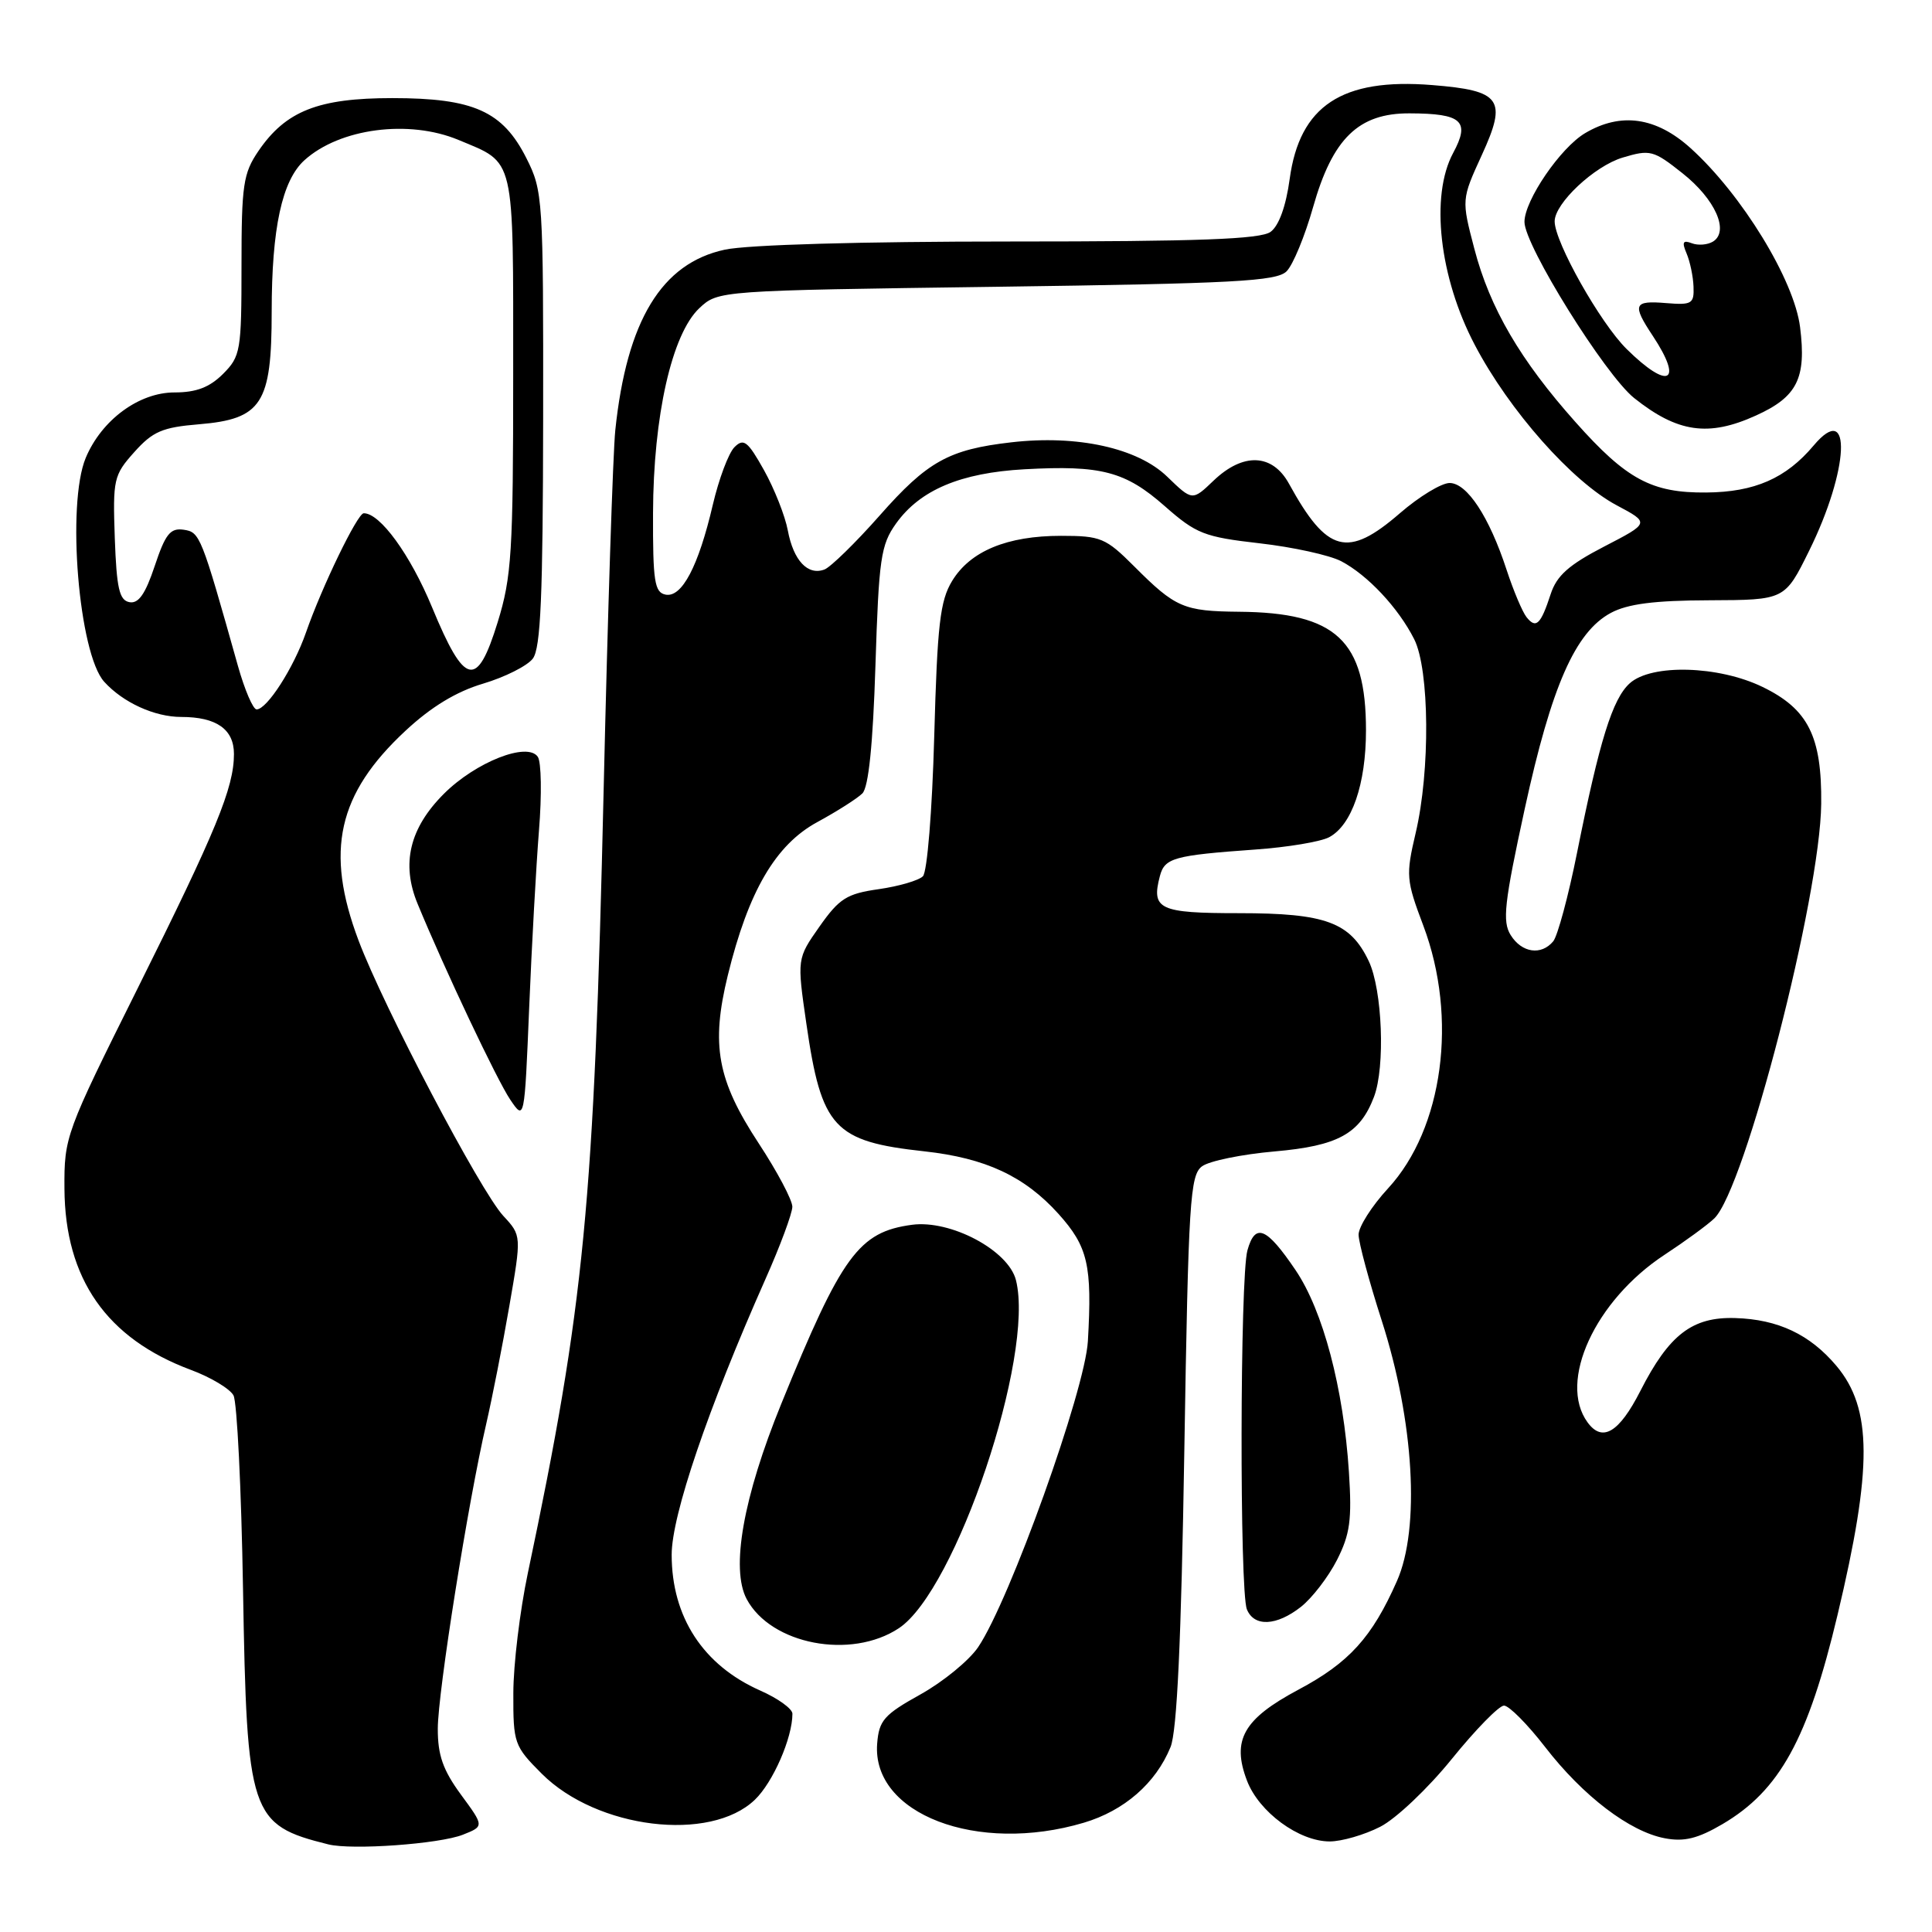 <?xml version="1.0" encoding="UTF-8" standalone="no"?>
<!DOCTYPE svg PUBLIC "-//W3C//DTD SVG 1.1//EN" "http://www.w3.org/Graphics/SVG/1.1/DTD/svg11.dtd" >
<svg xmlns="http://www.w3.org/2000/svg" xmlns:xlink="http://www.w3.org/1999/xlink" version="1.1" viewBox="0 0 256 256">
 <g >
 <path fill="currentColor"
d=" M 61.33 243.11 C 64.16 241.99 64.16 241.99 61.08 237.80 C 58.70 234.55 58.00 232.58 58.01 229.05 C 58.02 224.22 62.03 198.99 64.43 188.66 C 65.21 185.27 66.59 178.28 67.48 173.11 C 69.11 163.72 69.11 163.72 66.69 161.11 C 63.64 157.81 50.83 133.44 47.51 124.62 C 43.04 112.76 44.74 105.19 53.73 96.83 C 57.12 93.67 60.46 91.64 64.00 90.59 C 66.89 89.73 69.86 88.24 70.60 87.27 C 71.65 85.88 71.94 78.98 71.97 55.46 C 72.00 26.27 71.94 25.30 69.75 20.96 C 66.61 14.73 62.75 13.00 51.98 13.00 C 42.17 13.00 37.87 14.70 34.25 20.00 C 32.23 22.96 32.00 24.50 32.00 35.19 C 32.00 46.49 31.88 47.21 29.55 49.55 C 27.76 51.33 26.00 52.00 23.12 52.00 C 18.41 52.00 13.46 55.65 11.36 60.67 C 8.80 66.81 10.43 86.61 13.81 90.34 C 16.30 93.09 20.48 95.00 24.02 95.00 C 28.68 95.00 31.00 96.63 31.00 99.91 C 31.00 104.37 28.65 110.08 18.22 131.00 C 8.67 150.17 8.50 150.62 8.54 157.50 C 8.61 169.45 14.13 177.36 25.30 181.52 C 27.94 182.50 30.48 184.03 30.94 184.90 C 31.41 185.78 31.98 197.30 32.20 210.50 C 32.71 240.55 33.12 241.80 43.50 244.39 C 46.65 245.17 58.21 244.34 61.33 243.11 Z  M 182.88 242.06 C 184.97 241.00 189.24 236.95 192.38 233.06 C 195.52 229.18 198.63 226.00 199.29 226.00 C 199.96 226.01 202.40 228.47 204.73 231.48 C 209.75 237.98 215.95 242.71 220.60 243.58 C 223.16 244.07 224.97 243.62 228.23 241.71 C 235.82 237.25 239.57 230.44 243.48 214.00 C 248.13 194.49 248.09 186.64 243.34 180.99 C 239.83 176.82 235.60 174.82 229.93 174.65 C 224.24 174.47 221.16 176.84 217.36 184.30 C 214.54 189.83 212.32 191.16 210.36 188.47 C 206.41 183.07 211.36 172.31 220.57 166.26 C 223.28 164.48 226.24 162.32 227.15 161.45 C 231.22 157.54 241.19 118.87 241.32 106.50 C 241.41 97.57 239.59 93.95 233.54 91.02 C 227.70 88.19 218.82 87.95 215.95 90.54 C 213.66 92.61 211.95 98.11 208.97 112.98 C 207.82 118.74 206.39 124.02 205.81 124.73 C 204.22 126.64 201.64 126.26 200.17 123.90 C 199.05 122.10 199.32 119.66 202.04 107.15 C 205.58 90.91 208.73 83.74 213.45 81.21 C 215.67 80.02 219.21 79.56 226.50 79.54 C 236.50 79.50 236.50 79.50 239.71 73.00 C 245.03 62.24 245.44 52.95 240.32 59.03 C 236.66 63.38 232.50 65.21 226.09 65.26 C 218.87 65.33 215.52 63.53 208.77 55.94 C 201.45 47.73 197.41 40.82 195.36 32.97 C 193.65 26.44 193.65 26.44 196.35 20.54 C 199.74 13.15 198.92 12.00 189.75 11.27 C 177.82 10.31 172.21 14.01 170.89 23.71 C 170.40 27.32 169.46 29.92 168.36 30.72 C 167.03 31.70 158.86 32.00 133.86 32.00 C 114.14 32.00 99.09 32.43 96.05 33.08 C 87.66 34.88 83.05 42.48 81.53 57.00 C 81.22 60.02 80.52 81.40 79.99 104.50 C 78.72 159.65 77.44 172.87 69.93 208.50 C 68.89 213.45 68.02 220.59 68.02 224.37 C 68.00 230.99 68.13 231.37 71.79 235.03 C 79.10 242.33 94.09 244.16 100.02 238.48 C 102.43 236.17 105.00 230.28 105.00 227.08 C 105.00 226.42 103.08 225.04 100.72 224.00 C 93.17 220.65 89.00 214.26 89.00 206.01 C 89.00 200.79 93.80 186.67 101.42 169.50 C 103.38 165.10 104.98 160.78 104.99 159.90 C 104.99 159.02 102.99 155.24 100.54 151.51 C 95.03 143.12 94.18 138.47 96.44 129.23 C 99.17 118.09 102.77 111.93 108.30 108.93 C 110.91 107.51 113.60 105.80 114.27 105.13 C 115.09 104.31 115.67 98.66 116.00 88.20 C 116.45 74.01 116.71 72.20 118.73 69.37 C 121.91 64.92 127.28 62.65 135.76 62.18 C 145.91 61.62 149.11 62.46 154.33 67.06 C 158.51 70.74 159.56 71.15 166.90 71.99 C 171.31 72.49 176.17 73.56 177.71 74.36 C 181.22 76.20 185.29 80.54 187.39 84.70 C 189.42 88.74 189.53 102.13 187.58 110.39 C 186.27 115.98 186.32 116.62 188.60 122.66 C 193.20 134.88 191.23 149.54 183.93 157.46 C 181.77 159.80 180.01 162.57 180.02 163.61 C 180.03 164.65 181.41 169.78 183.09 175.00 C 187.37 188.32 188.20 202.51 185.10 209.50 C 181.80 216.97 178.76 220.32 172.03 223.90 C 164.76 227.78 163.18 230.57 165.23 235.94 C 166.81 240.10 172.11 244.00 176.19 244.00 C 177.78 244.00 180.79 243.13 182.88 242.06 Z  M 143.61 241.52 C 148.96 239.93 153.14 236.30 155.10 231.50 C 155.96 229.42 156.52 217.41 156.93 192.16 C 157.47 159.09 157.69 155.70 159.28 154.54 C 160.24 153.83 164.57 152.95 168.89 152.57 C 177.28 151.84 180.20 150.24 182.06 145.34 C 183.57 141.38 183.17 131.16 181.37 127.36 C 178.92 122.20 175.67 121.00 164.16 121.00 C 153.60 121.00 152.53 120.50 153.69 116.09 C 154.32 113.68 155.53 113.34 166.30 112.57 C 170.59 112.27 175.02 111.53 176.13 110.93 C 179.13 109.32 181.00 103.89 181.00 96.78 C 181.00 84.85 177.06 81.17 164.18 81.06 C 156.85 80.99 155.75 80.52 150.30 75.06 C 146.51 71.27 145.86 71.00 140.59 71.00 C 133.44 71.00 128.57 73.02 126.16 76.98 C 124.56 79.61 124.20 82.75 123.79 97.59 C 123.52 107.43 122.86 115.54 122.29 116.11 C 121.73 116.67 119.09 117.44 116.43 117.82 C 112.20 118.42 111.21 119.05 108.59 122.77 C 105.60 127.03 105.60 127.03 106.85 135.66 C 108.85 149.48 110.49 151.25 122.50 152.56 C 130.59 153.45 135.76 155.86 140.25 160.84 C 144.16 165.19 144.73 167.65 144.15 177.71 C 143.77 184.25 133.82 212.00 129.62 218.24 C 128.43 220.01 124.99 222.83 121.98 224.51 C 117.14 227.20 116.47 227.96 116.23 231.03 C 115.49 240.36 129.48 245.72 143.61 241.52 Z  M 119.10 215.75 C 126.66 210.75 137.13 179.62 134.62 169.63 C 133.63 165.68 125.98 161.61 120.85 162.29 C 113.79 163.24 111.54 166.32 103.52 186.02 C 98.48 198.39 96.80 207.88 98.94 211.89 C 102.16 217.91 112.77 219.94 119.10 215.75 Z  M 172.39 212.91 C 173.86 211.75 176.00 208.97 177.15 206.72 C 178.89 203.29 179.15 201.39 178.74 195.06 C 178.02 183.92 175.31 173.68 171.67 168.30 C 167.81 162.60 166.32 161.99 165.29 165.68 C 164.30 169.21 164.24 210.87 165.22 213.25 C 166.18 215.60 169.15 215.46 172.39 212.91 Z  M 71.42 110.00 C 71.80 105.33 71.73 100.95 71.26 100.28 C 69.88 98.27 63.02 100.98 58.81 105.19 C 54.27 109.73 53.14 114.45 55.33 119.75 C 58.93 128.48 65.86 143.13 67.61 145.71 C 69.50 148.50 69.50 148.50 70.12 133.50 C 70.46 125.25 71.05 114.67 71.42 110.00 Z  M 232.67 55.06 C 238.15 52.58 239.37 50.13 238.52 43.35 C 237.74 37.10 230.81 25.77 224.01 19.63 C 219.45 15.51 214.77 14.84 210.04 17.64 C 206.77 19.57 202.00 26.55 202.00 29.41 C 202.00 32.52 212.67 49.65 216.53 52.74 C 222.27 57.32 226.38 57.92 232.67 55.06 Z  M 31.53 88.25 C 26.64 70.86 26.50 70.51 24.32 70.19 C 22.56 69.94 21.91 70.77 20.50 75.00 C 19.26 78.72 18.35 80.02 17.15 79.79 C 15.81 79.54 15.45 77.96 15.21 71.30 C 14.94 63.51 15.06 62.96 17.79 59.91 C 20.24 57.17 21.51 56.62 26.36 56.22 C 34.69 55.53 36.00 53.50 36.00 41.31 C 36.00 30.23 37.37 23.91 40.35 21.22 C 45.02 17.00 54.18 15.80 60.75 18.54 C 68.33 21.71 68.00 20.30 68.00 49.55 C 68.00 73.22 67.80 76.44 65.94 82.46 C 63.21 91.31 61.58 90.94 57.26 80.49 C 54.37 73.50 50.35 67.97 48.19 68.01 C 47.36 68.03 42.64 77.78 40.54 83.82 C 38.91 88.50 35.38 94.00 34.00 94.00 C 33.53 94.00 32.42 91.41 31.53 88.25 Z  M 202.27 81.77 C 201.72 81.07 200.53 78.25 199.63 75.50 C 197.33 68.47 194.39 64.00 192.08 64.00 C 191.00 64.00 188.04 65.80 185.50 68.00 C 178.56 74.01 175.85 73.29 170.80 64.10 C 168.60 60.09 164.72 59.94 160.80 63.69 C 157.99 66.38 157.99 66.38 154.67 63.17 C 150.75 59.36 142.74 57.60 134.00 58.61 C 125.72 59.56 122.89 61.13 116.55 68.32 C 113.36 71.93 110.07 75.14 109.25 75.46 C 107.04 76.30 105.14 74.28 104.39 70.29 C 104.03 68.36 102.61 64.77 101.24 62.31 C 99.08 58.45 98.54 58.03 97.32 59.25 C 96.54 60.03 95.25 63.47 94.45 66.89 C 92.55 75.04 90.35 79.22 88.19 78.79 C 86.73 78.50 86.50 77.04 86.53 67.98 C 86.57 55.13 89.02 44.27 92.66 40.84 C 95.16 38.50 95.16 38.50 132.04 38.00 C 163.56 37.57 169.16 37.27 170.48 35.95 C 171.33 35.10 172.91 31.27 173.99 27.45 C 176.57 18.34 180.01 14.99 186.77 15.02 C 193.73 15.04 194.83 16.04 192.55 20.27 C 189.49 25.95 190.71 36.76 195.42 45.71 C 199.99 54.42 208.33 63.83 214.23 66.96 C 218.61 69.29 218.61 69.29 212.56 72.42 C 207.87 74.85 206.27 76.27 205.47 78.73 C 204.15 82.77 203.53 83.36 202.27 81.77 Z  M 215.54 46.25 C 212.04 42.80 206.00 32.08 206.00 29.33 C 206.00 26.94 211.27 22.00 215.01 20.88 C 218.65 19.79 219.09 19.90 222.93 22.95 C 227.27 26.38 229.18 30.65 226.98 32.01 C 226.26 32.45 225.00 32.55 224.17 32.23 C 222.99 31.78 222.84 32.08 223.48 33.58 C 223.93 34.63 224.35 36.62 224.40 37.98 C 224.49 40.25 224.18 40.44 220.75 40.16 C 216.46 39.80 216.24 40.34 219.00 44.50 C 223.11 50.71 221.09 51.73 215.54 46.25 Z "/>
</g>
</svg>